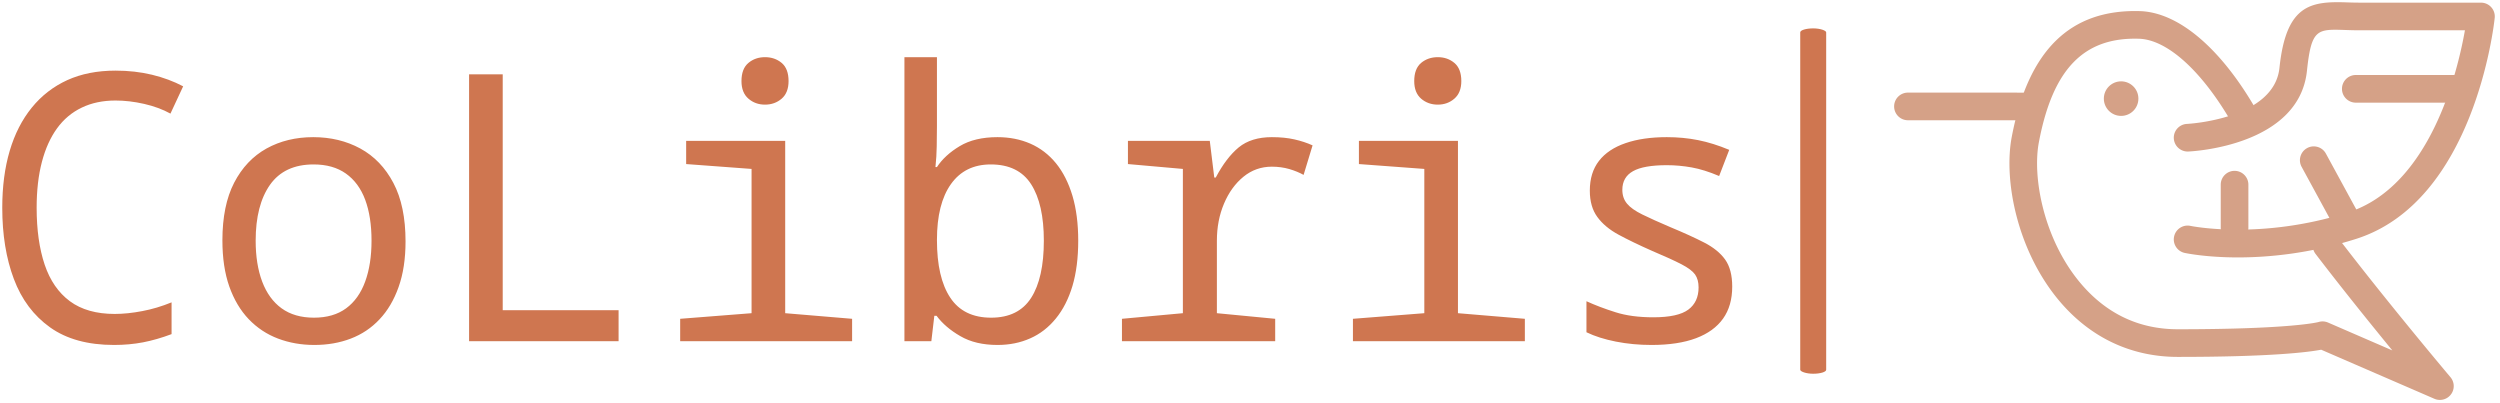 <svg xmlns="http://www.w3.org/2000/svg" version="1.1" xmlns:xlink="http://www.w3.org/1999/xlink" xmlns:svgjs="http://svgjs.dev/svgjs" width="1500" height="242" viewBox="0 0 1500 242"><g transform="matrix(1,0,0,1,-0.909,-0.364)"><svg viewBox="0 0 396 64" data-background-color="#162836" preserveAspectRatio="xMidYMid meet" height="242" width="1500" xmlns="http://www.w3.org/2000/svg" xmlns:xlink="http://www.w3.org/1999/xlink"><g id="tight-bounds" transform="matrix(1,0,0,1,0.24,0.445)"><svg viewBox="0 0 395.52 63.11" height="63.11" width="395.52"><g><svg viewBox="0 0 569.833 90.924" height="63.11" width="395.52"><g><rect width="5.933" height="78.95" x="411.052" y="5.987" fill="#cf7650" opacity="1" stroke-width="0" stroke="transparent" fill-opacity="1" class="rect-yte-0" data-fill-palette-color="primary" rx="1%" id="yte-0" data-palette-color="#cf7650"></rect></g><g transform="matrix(1,0,0,1,0,12.566)"><svg viewBox="0 0 395.52 65.792" height="65.792" width="395.52"><g id="textblocktransform"><svg viewBox="0 0 395.52 65.792" height="65.792" width="395.52" id="textblock"><g><svg viewBox="0 0 395.52 65.792" height="65.792" width="395.52"><g transform="matrix(1,0,0,1,0,0)"><svg width="395.52" viewBox="3.3 -38 231.43 38.5" height="65.792" data-palette-color="#cf7650"><path d="M18.25 0.5L18.25 0.5Q13 0.5 9.7-1.85 6.4-4.2 4.85-8.33 3.3-12.45 3.3-17.85L3.3-17.85Q3.3-22.1 4.3-25.48 5.3-28.85 7.25-31.25 9.2-33.65 12-34.93 14.8-36.2 18.45-36.2L18.45-36.2Q21.05-36.2 23.33-35.65 25.6-35.1 27.5-34.1L27.5-34.1 25.8-30.45Q24.25-31.3 22.28-31.75 20.3-32.2 18.45-32.2L18.45-32.2Q15.9-32.2 13.93-31.25 11.95-30.3 10.63-28.48 9.3-26.65 8.6-23.98 7.9-21.3 7.9-17.85L7.9-17.85Q7.9-13.45 8.97-10.25 10.05-7.05 12.35-5.35 14.65-3.65 18.35-3.65L18.35-3.65Q20.05-3.65 22.03-4.03 24-4.4 25.95-5.2L25.95-5.2 25.95-0.95Q23.95-0.2 22.13 0.15 20.3 0.5 18.25 0.5ZM45.05 0.5L45.05 0.5Q42.45 0.5 40.2-0.35 37.95-1.2 36.27-2.95 34.6-4.7 33.67-7.33 32.75-9.95 32.75-13.5L32.75-13.5Q32.75-18.15 34.32-21.2 35.9-24.25 38.65-25.78 41.4-27.3 44.9-27.3L44.9-27.3Q48.4-27.3 51.2-25.78 54-24.25 55.62-21.18 57.25-18.1 57.25-13.35L57.25-13.35Q57.25-9.85 56.32-7.25 55.4-4.65 53.77-2.93 52.15-1.2 49.92-0.35 47.7 0.5 45.05 0.5ZM45-3.15L45-3.15Q47.6-3.15 49.3-4.4 51-5.65 51.85-7.98 52.7-10.3 52.7-13.45L52.7-13.45Q52.7-16.65 51.85-18.93 51-21.2 49.27-22.43 47.55-23.65 44.95-23.65L44.95-23.65Q41.05-23.65 39.12-20.93 37.2-18.2 37.2-13.45L37.2-13.45Q37.2-10.3 38.07-7.98 38.95-5.65 40.67-4.4 42.4-3.15 45-3.15ZM85.75 0L65.75 0 65.75-35.7 70.25-35.7 70.25-4.15 85.75-4.15 85.75 0ZM116.99 0L93.99 0 93.99-3 103.54-3.75 103.54-23.05 94.79-23.7 94.79-26.8 108.04-26.8 108.04-3.75 116.99-3 116.99 0ZM105.34-31.65L105.34-31.65Q104.04-31.65 103.12-32.45 102.19-33.25 102.19-34.8L102.19-34.8Q102.19-36.45 103.12-37.23 104.04-38 105.34-38L105.34-38Q106.64-38 107.57-37.23 108.49-36.45 108.49-34.8L108.49-34.8Q108.49-33.25 107.57-32.45 106.64-31.65 105.34-31.65ZM136.44 0.5L136.44 0.5Q133.49 0.5 131.47-0.68 129.44-1.85 128.29-3.4L128.29-3.4 127.99-3.4 127.59 0 123.99 0 123.99-38 128.34-38 128.34-28.8Q128.34-27.4 128.31-26.05 128.29-24.7 128.14-23.3L128.14-23.3 128.34-23.3Q129.39-24.9 131.39-26.1 133.39-27.3 136.44-27.3L136.44-27.3Q138.84-27.3 140.84-26.43 142.84-25.55 144.27-23.8 145.69-22.05 146.47-19.45 147.24-16.85 147.24-13.45L147.24-13.45Q147.24-10 146.47-7.4 145.69-4.8 144.24-3.03 142.79-1.25 140.81-0.38 138.84 0.5 136.44 0.5ZM135.59-3.15L135.59-3.15Q139.24-3.15 140.94-5.8 142.64-8.45 142.64-13.45L142.64-13.45Q142.64-18.35 140.94-21 139.24-23.65 135.54-23.65L135.54-23.65Q132.09-23.65 130.22-21.03 128.34-18.4 128.34-13.55L128.34-13.55Q128.34-8.5 130.12-5.83 131.89-3.15 135.59-3.15ZM173.59 0L153.09 0 153.09-3 161.24-3.75 161.24-23.05 153.89-23.7 153.89-26.8 164.84-26.8 165.44-21.9 165.64-21.9Q167.04-24.55 168.71-25.93 170.39-27.3 173.14-27.3L173.14-27.3Q174.84-27.3 176.16-27 177.49-26.7 178.59-26.2L178.59-26.2 177.39-22.25Q176.59-22.7 175.49-23.03 174.39-23.35 173.14-23.35L173.14-23.35Q170.99-23.35 169.34-22 167.69-20.65 166.74-18.4 165.79-16.15 165.79-13.45L165.79-13.45 165.79-3.75 173.59-3 173.59 0ZM206.99 0L183.99 0 183.99-3 193.54-3.75 193.54-23.05 184.79-23.7 184.79-26.8 198.04-26.8 198.04-3.75 206.99-3 206.99 0ZM195.34-31.65L195.34-31.65Q194.04-31.65 193.11-32.45 192.19-33.25 192.19-34.8L192.19-34.8Q192.19-36.45 193.11-37.23 194.04-38 195.34-38L195.34-38Q196.64-38 197.56-37.23 198.49-36.45 198.49-34.8L198.49-34.8Q198.49-33.25 197.56-32.45 196.64-31.65 195.34-31.65ZM223.93 0.5L223.93 0.5Q221.43 0.5 219.16 0.05 216.88-0.4 215.23-1.2L215.23-1.2 215.23-5.35Q216.98-4.55 219.11-3.88 221.23-3.2 224.18-3.2L224.18-3.2Q227.48-3.2 228.86-4.23 230.23-5.25 230.23-7.2L230.23-7.2Q230.23-8.25 229.76-8.93 229.28-9.6 227.93-10.3 226.58-11 223.98-12.1L223.98-12.1Q221.38-13.25 219.53-14.25 217.68-15.25 216.68-16.63 215.68-18 215.68-20.15L215.68-20.15Q215.68-22.55 216.91-24.13 218.13-25.7 220.46-26.5 222.78-27.3 225.98-27.3L225.98-27.3Q228.18-27.3 230.18-26.9 232.18-26.5 234.33-25.6L234.33-25.6 232.98-22.1Q230.98-22.95 229.31-23.25 227.63-23.55 225.98-23.55L225.98-23.55Q222.88-23.55 221.46-22.75 220.03-21.95 220.03-20.25L220.03-20.25Q220.03-19.15 220.66-18.4 221.28-17.65 222.71-16.95 224.13-16.25 226.48-15.25L226.48-15.25Q229.13-14.15 230.98-13.2 232.83-12.25 233.78-10.93 234.73-9.6 234.73-7.3L234.73-7.3Q234.73-4.75 233.51-3.03 232.28-1.3 229.88-0.4 227.48 0.5 223.93 0.5Z" opacity="1" transform="matrix(1,0,0,1,0,0)" fill="#cf7650" class="wordmark-text-0" data-fill-palette-color="primary" id="text-0"></path></svg></g></svg></g></svg></g></svg></g><g transform="matrix(1,0,0,1,432.517,0)"><svg viewBox="0 0 137.316 90.924" height="90.924" width="137.316"><g><svg xmlns="http://www.w3.org/2000/svg" xmlns:xlink="http://www.w3.org/1999/xlink" version="1.1" x="0" y="0" viewBox="6.624 27.175 86.918 57.553" enable-background="new 0 0 100 100" xml:space="preserve" height="90.924" width="137.316" class="icon-icon-0" data-fill-palette-color="accent" id="icon-0"><g fill="#d5a187" data-fill-palette-color="accent"><path d="M26.645 44.262L8.624 44.258A2 2 0 0 1 8.625 40.258L26.645 40.262A2 2 0 0 1 26.645 44.262" fill="#d5a187" data-fill-palette-color="accent"></path></g><g fill="#d5a187" data-fill-palette-color="accent"><path d="M85.599 84.728A2 2 0 0 1 84.805 84.563L68.421 77.462C66.597 77.809 61.252 78.503 47.679 78.503 40.852 78.503 34.873 75.644 30.391 70.234 24.403 63.006 22.462 52.923 23.64 46.698 26.015 34.144 32.071 28.184 42.167 28.465 47.789 28.627 53.955 33.87 59.083 42.85A2 2 0 1 1 55.61 44.834C51.254 37.207 46.185 32.583 42.052 32.463 34.058 32.217 29.572 36.855 27.57 47.441 26.591 52.619 28.326 61.471 33.47 67.681 37.22 72.207 42.001 74.502 47.678 74.502 64.176 74.502 67.997 73.467 68.032 73.457A2 2 0 0 1 69.416 73.533L78.718 77.564C75.494 73.631 71.305 68.439 67.581 63.563A2.001 2.001 0 0 1 70.761 61.135C78.004 70.62 87.037 81.328 87.128 81.436A2 2 0 0 1 85.599 84.728" fill="#d5a187" data-fill-palette-color="accent"></path></g><g fill="#d5a187" data-fill-palette-color="accent"><circle cx="39.471" cy="41.128" r="2.5" fill="#d5a187" data-fill-palette-color="accent"></circle></g><g fill="#d5a187" data-fill-palette-color="accent"><path d="M56.39 64.107C51.792 64.107 48.901 63.504 48.672 63.456A2 2 0 1 1 49.516 59.546C49.613 59.567 59.65 61.616 72.262 57.616 84.197 53.826 88.159 37.275 89.222 31.241H73.997C73.258 31.241 72.562 31.218 71.91 31.196 67.845 31.061 66.997 31.031 66.364 37.089 65.231 47.971 49.834 48.756 49.179 48.783A2.01 2.01 0 0 1 47.095 46.87 2 2 0 0 1 49.005 44.787C49.179 44.779 61.61 44.115 62.385 36.674 63.334 27.587 66.837 27.026 72.043 27.198A56 56 0 0 0 73.996 27.24H91.543A2 2 0 0 1 93.532 29.449C93.419 30.531 90.561 56 73.47 61.428 66.775 63.554 60.798 64.106 56.39 64.107" fill="#d5a187" data-fill-palette-color="accent"></path></g><g fill="#d5a187" data-fill-palette-color="accent"><path d="M72.301 61.141A2 2 0 0 1 70.542 60.097L65.59 50.997A2 2 0 0 1 69.104 49.085L74.056 58.185A2 2 0 0 1 72.301 61.141" fill="#d5a187" data-fill-palette-color="accent"></path></g><g fill="#d5a187" data-fill-palette-color="accent"><path d="M88.925 41.711H73.431A2 2 0 0 1 73.431 37.711H88.925A2 2 0 0 1 88.925 41.711" fill="#d5a187" data-fill-palette-color="accent"></path></g><g fill="#d5a187" data-fill-palette-color="accent"><path d="M55.887 61.806A2 2 0 0 1 53.887 59.806V53.58A2 2 0 0 1 57.887 53.58V59.806A2 2 0 0 1 55.887 61.806" fill="#d5a187" data-fill-palette-color="accent"></path></g></svg></g></svg></g></svg></g><defs></defs></svg><rect width="395.52" height="63.11" fill="none" stroke="none" visibility="hidden"></rect></g></svg></g></svg>